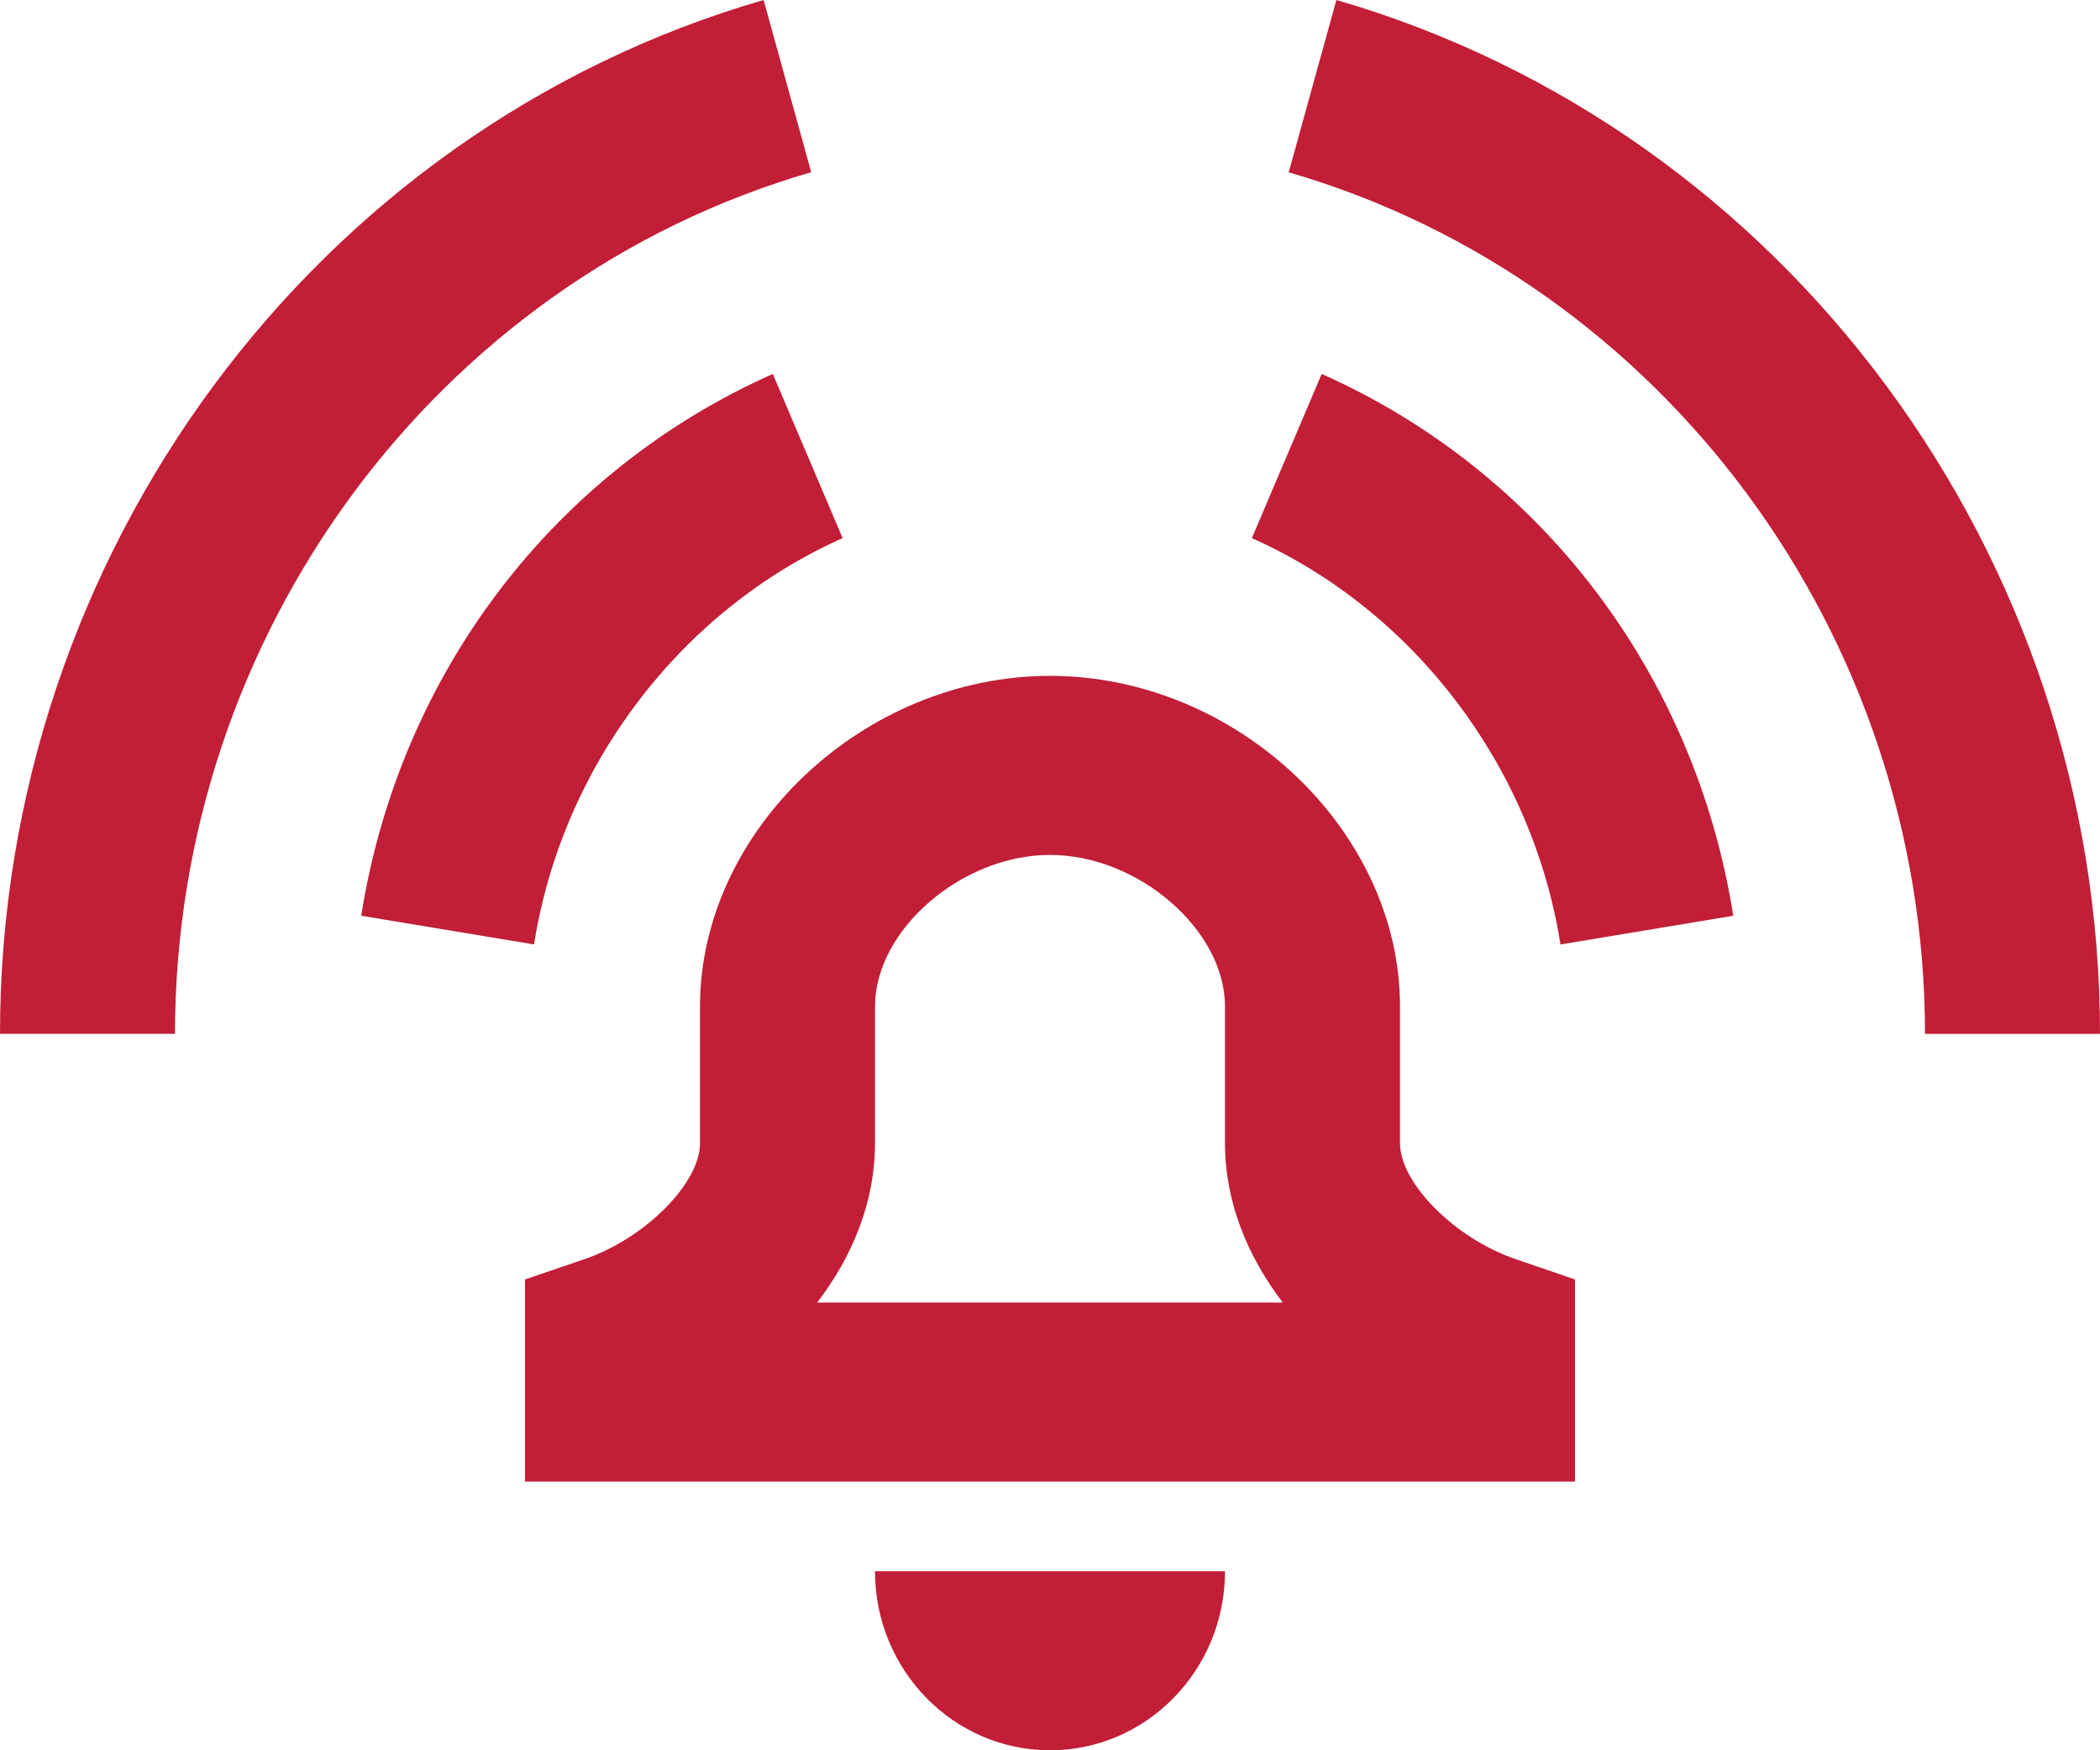 <svg width="24" height="20" viewBox="0 0 24 20" fill="none" xmlns="http://www.w3.org/2000/svg">
<path d="M9.63 6.149L8.832 4.273C6.325 5.388 4.566 7.702 4.128 10.464L6.103 10.792C6.426 8.752 7.778 6.974 9.63 6.149Z" fill="#C21E37"/>
<path d="M15.105 4.273L14.307 6.149C16.159 6.974 17.511 8.752 17.834 10.792L19.809 10.464C19.371 7.703 17.612 5.388 15.105 4.273Z" fill="#C21E37"/>
<path d="M15.273 0L14.728 1.969C19.009 3.209 22 7.258 22 11.814H24C24 6.346 20.411 1.489 15.273 0Z" fill="#C21E37"/>
<path d="M9.271 1.968L8.727 0C3.588 1.487 0 6.344 0 11.813H2C2 7.255 4.99 3.207 9.271 1.968Z" fill="#C21E37"/>
<path d="M12 20C13.104 20 14 19.083 14 17.954H10C10 19.083 10.896 20 12 20Z" fill="#C21E37"/>
<path d="M16 13.063V11.5C16 9.488 14.131 7.723 12 7.723C9.869 7.723 8 9.488 8 11.501V13.064C8 13.52 7.373 14.15 6.683 14.387L6 14.62V16.93H18V14.62L17.317 14.386C16.627 14.15 16 13.519 16 13.063ZM9.339 14.884C9.741 14.359 10 13.738 10 13.063V11.5C10 10.626 10.991 9.769 12 9.769C13.009 9.769 14 10.626 14 11.501V13.064C14 13.738 14.259 14.359 14.661 14.884H9.339Z" fill="#C21E37"/>
</svg>
